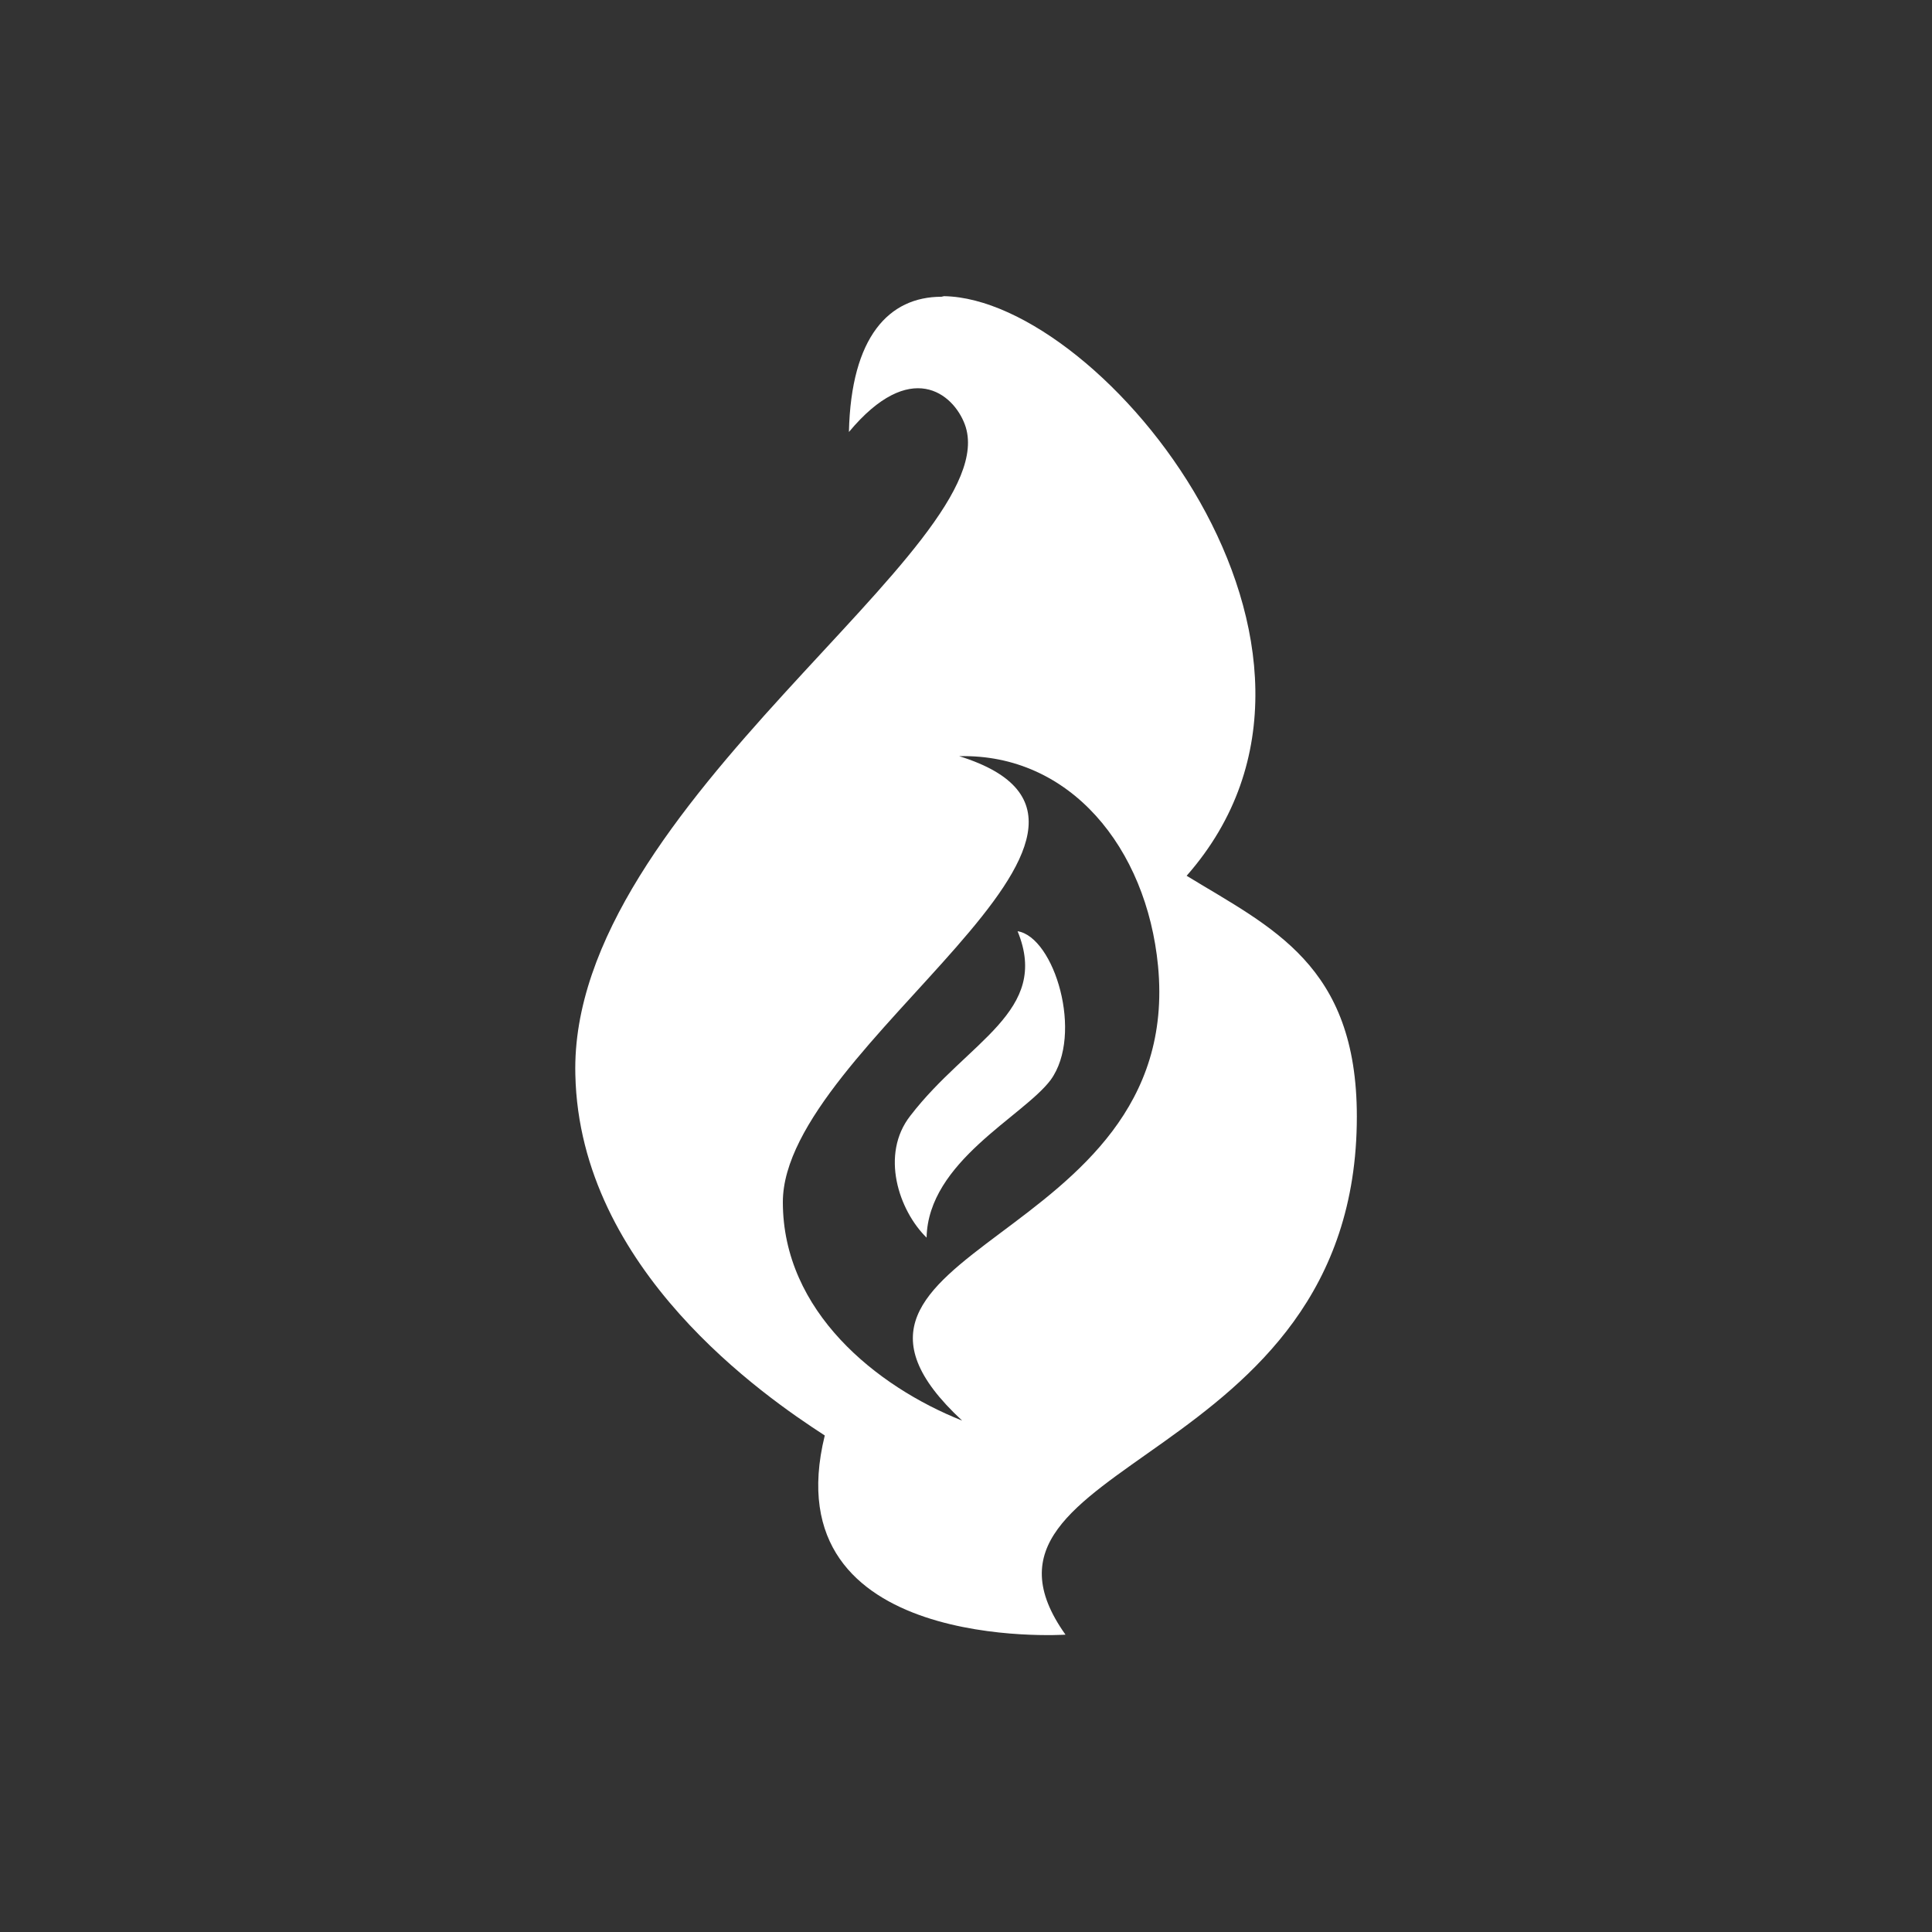 <svg id="Layer_1" data-name="Layer 1" xmlns="http://www.w3.org/2000/svg" viewBox="0 0 100 100"><rect x="0" y="0" width="100" height="100" fill="#333333" stroke="none"/><defs><style>.cls-1{fill:#fff;}</style></defs><path id="Muaat_Broken_" data-name="Muaat [Broken]" class="cls-1" d="M40.52,62.22c0-8.1,20.9-19.41,9.13-23.08C55.38,39,59.35,43.88,59.94,50,61.33,64.55,40.09,64.52,49.8,73.53c-4.43-1.76-9.28-5.65-9.28-11.31m8.21-46.86c-2.71,0-4.68,2.06-4.79,7,3.18-3.82,5.4-2,6-.39,2.3,6.22-20.52,19.7-20.16,33.66C30,65.73,39.62,72.31,42.69,74.3,39.91,85.61,55.15,84.61,55.15,84.61c-6.52-9.15,15.08-8.53,15.08-26.82,0-7.85-4.41-9.77-8.81-12.46,10.34-11.75-4.33-29.87-12.56-30ZM47.12,57.75c-1.57,2-.6,4.9.84,6.31.08-3.94,5-6.27,6.42-8.16,1.72-2.37.19-7.4-1.71-7.7,1.71,4.16-2.58,5.68-5.55,9.55"/></svg>
